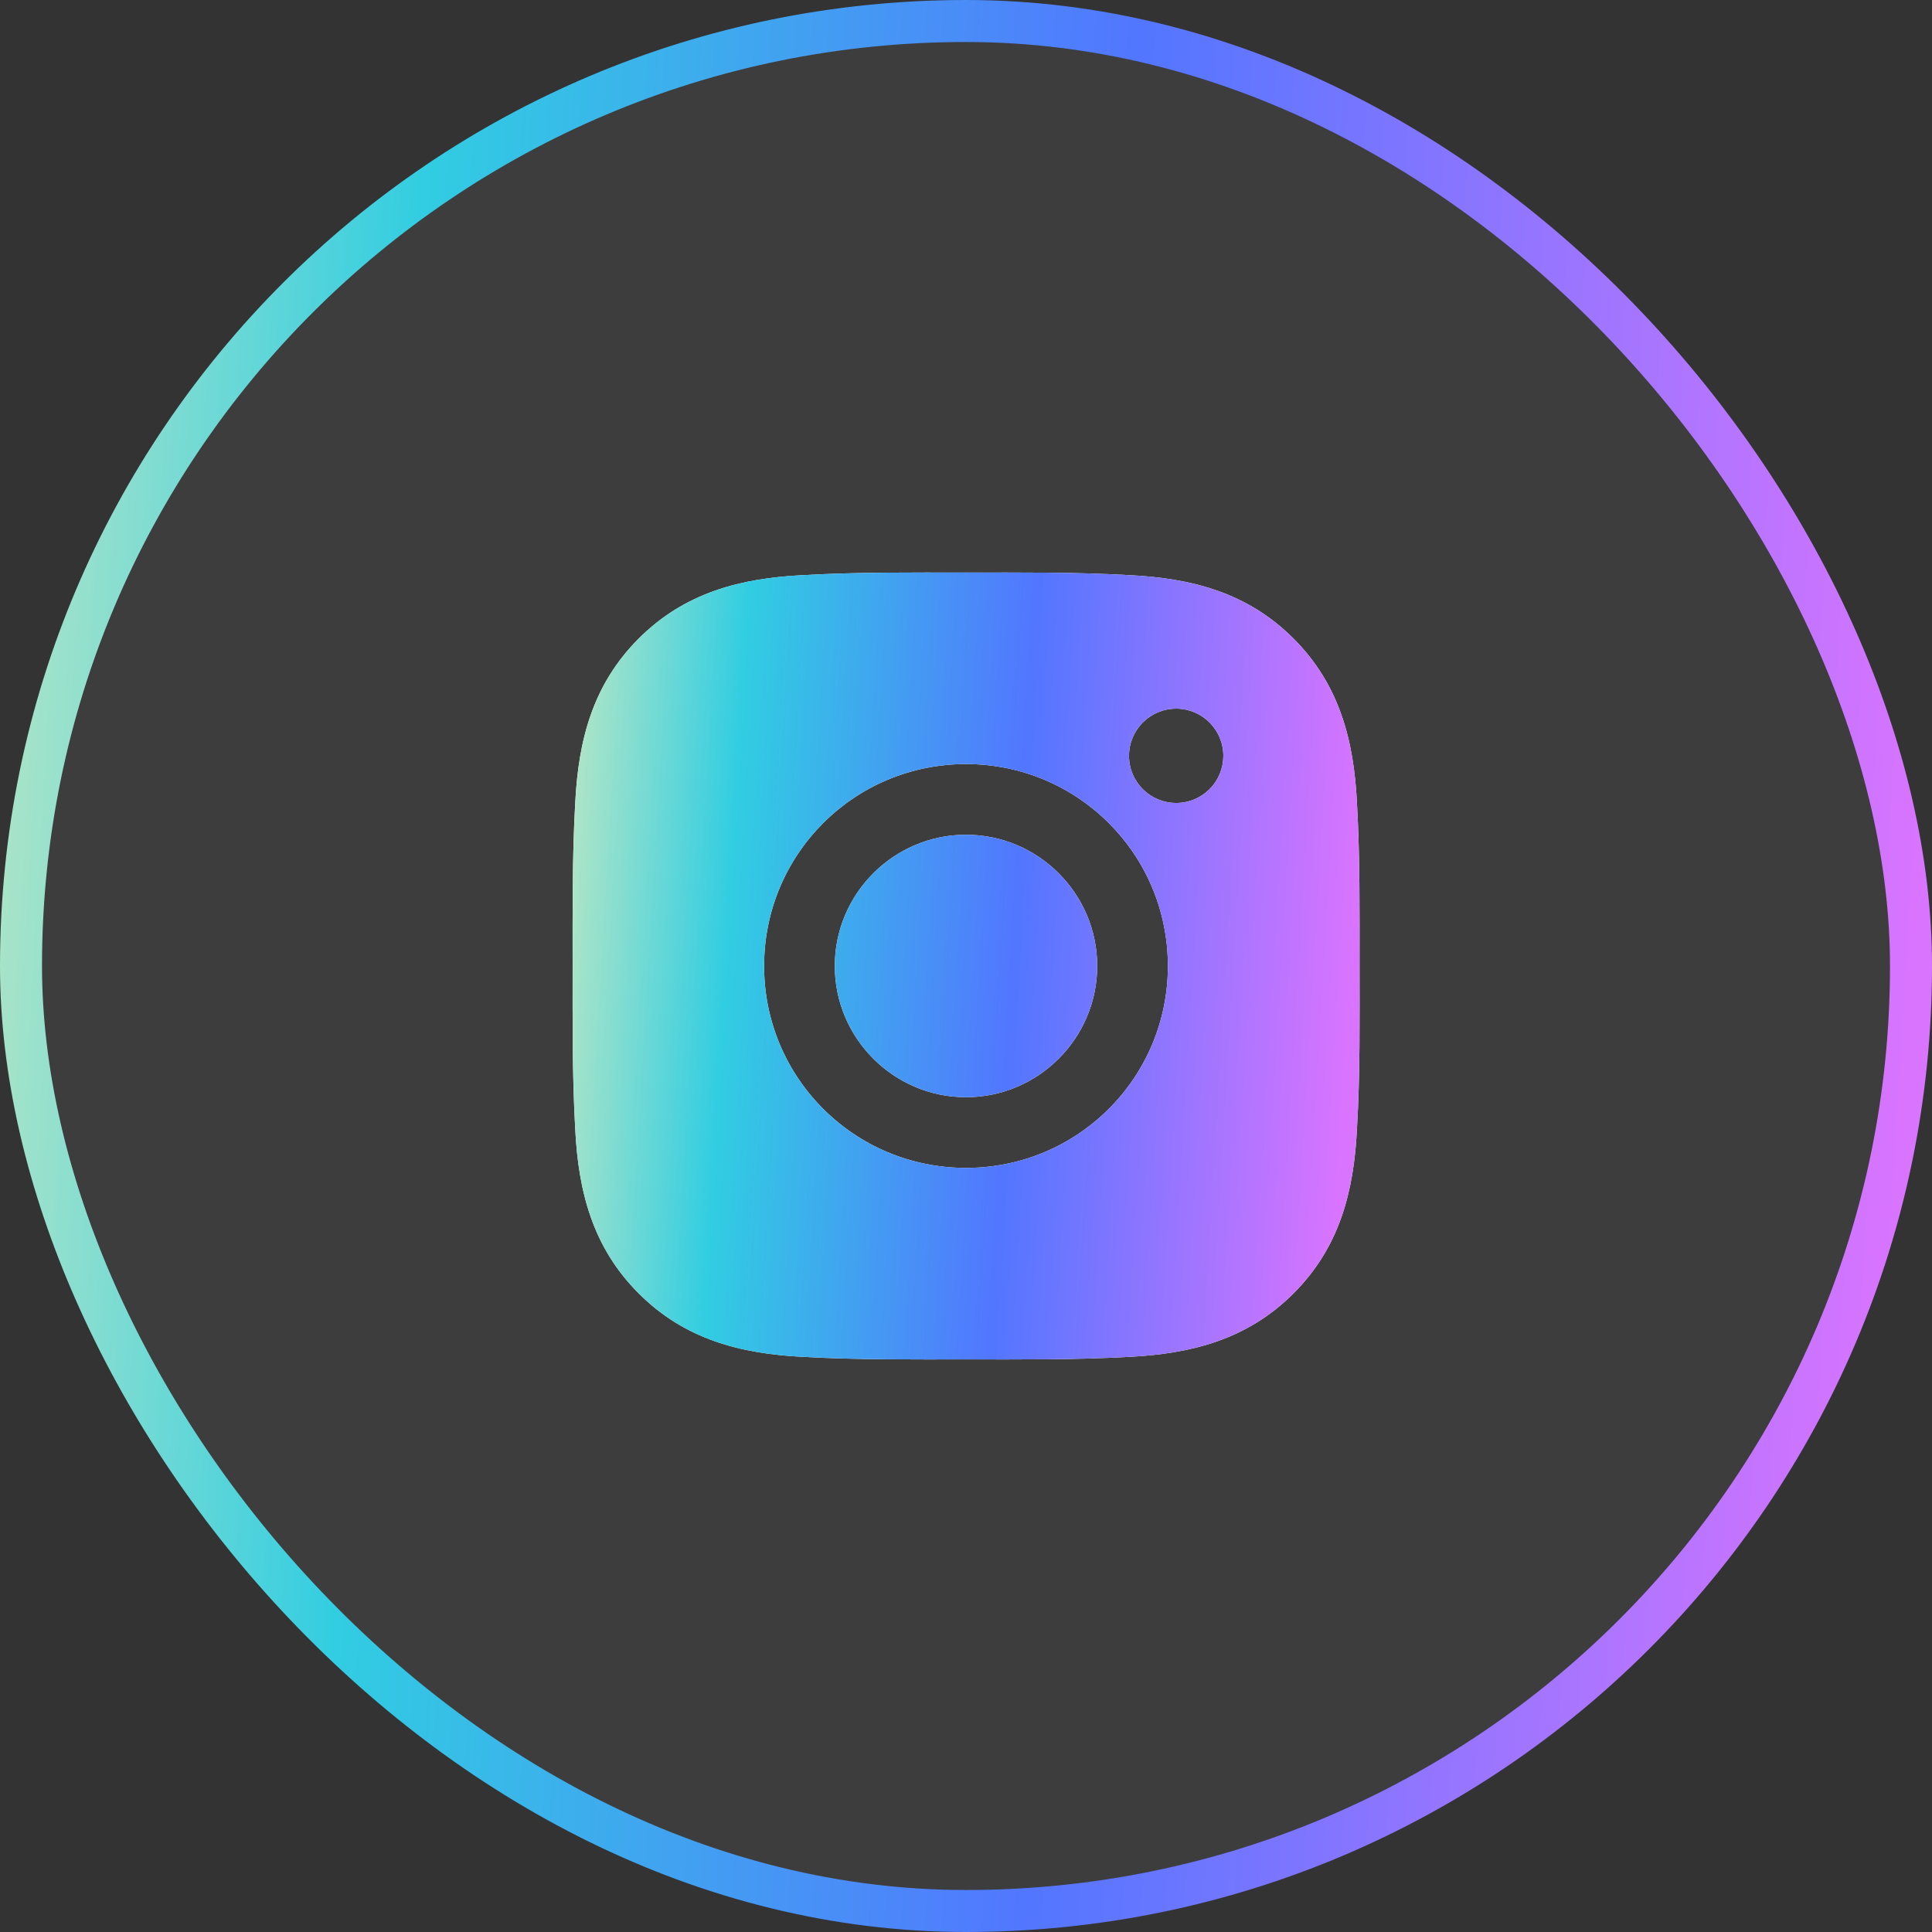 <svg width="46" height="46" viewBox="0 0 46 46" fill="none" xmlns="http://www.w3.org/2000/svg">
<rect x="0" y="0" width="46" height="46" fill="#333333" stroke="none"/>
<rect x="0.5" y="0.5" width="45" height="45" rx="22.5" fill="white" fill-opacity="0.05" stroke="url(#paint0_linear_2522_816)"/>
<path d="M23 19.875C21.28 19.875 19.876 21.279 19.876 23C19.876 24.72 21.28 26.124 23 26.124C24.72 26.124 26.124 24.72 26.124 23C26.124 21.279 24.72 19.875 23 19.875ZM32.37 23C32.37 21.706 32.382 20.424 32.309 19.132C32.237 17.632 31.895 16.301 30.798 15.204C29.699 14.105 28.37 13.765 26.87 13.693C25.576 13.62 24.294 13.632 23.003 13.632C21.709 13.632 20.427 13.62 19.135 13.693C17.635 13.765 16.304 14.107 15.207 15.204C14.108 16.303 13.768 17.632 13.695 19.132C13.623 20.426 13.634 21.708 13.634 23C13.634 24.291 13.623 25.575 13.695 26.867C13.768 28.367 14.11 29.698 15.207 30.795C16.306 31.894 17.635 32.234 19.135 32.307C20.429 32.379 21.711 32.367 23.003 32.367C24.296 32.367 25.578 32.379 26.87 32.307C28.37 32.234 29.701 31.892 30.798 30.795C31.897 29.696 32.237 28.367 32.309 26.867C32.385 25.575 32.37 24.293 32.37 23ZM23 27.807C20.34 27.807 18.193 25.66 18.193 23C18.193 20.339 20.34 18.192 23 18.192C25.66 18.192 27.807 20.339 27.807 23C27.807 25.66 25.66 27.807 23 27.807ZM28.004 19.118C27.383 19.118 26.881 18.617 26.881 17.996C26.881 17.375 27.383 16.873 28.004 16.873C28.625 16.873 29.127 17.375 29.127 17.996C29.127 18.143 29.098 18.289 29.042 18.425C28.985 18.562 28.903 18.686 28.798 18.79C28.694 18.894 28.57 18.977 28.434 19.033C28.298 19.09 28.151 19.119 28.004 19.118Z" fill="white"/>
<path d="M23 19.875C21.28 19.875 19.876 21.279 19.876 23C19.876 24.72 21.28 26.124 23 26.124C24.72 26.124 26.124 24.72 26.124 23C26.124 21.279 24.72 19.875 23 19.875ZM32.37 23C32.37 21.706 32.382 20.424 32.309 19.132C32.237 17.632 31.895 16.301 30.798 15.204C29.699 14.105 28.37 13.765 26.87 13.693C25.576 13.62 24.294 13.632 23.003 13.632C21.709 13.632 20.427 13.62 19.135 13.693C17.635 13.765 16.304 14.107 15.207 15.204C14.108 16.303 13.768 17.632 13.695 19.132C13.623 20.426 13.634 21.708 13.634 23C13.634 24.291 13.623 25.575 13.695 26.867C13.768 28.367 14.11 29.698 15.207 30.795C16.306 31.894 17.635 32.234 19.135 32.307C20.429 32.379 21.711 32.367 23.003 32.367C24.296 32.367 25.578 32.379 26.87 32.307C28.37 32.234 29.701 31.892 30.798 30.795C31.897 29.696 32.237 28.367 32.309 26.867C32.385 25.575 32.37 24.293 32.37 23ZM23 27.807C20.34 27.807 18.193 25.66 18.193 23C18.193 20.339 20.34 18.192 23 18.192C25.66 18.192 27.807 20.339 27.807 23C27.807 25.66 25.66 27.807 23 27.807ZM28.004 19.118C27.383 19.118 26.881 18.617 26.881 17.996C26.881 17.375 27.383 16.873 28.004 16.873C28.625 16.873 29.127 17.375 29.127 17.996C29.127 18.143 29.098 18.289 29.042 18.425C28.985 18.562 28.903 18.686 28.798 18.79C28.694 18.894 28.57 18.977 28.434 19.033C28.298 19.09 28.151 19.119 28.004 19.118Z" fill="url(#paint1_linear_2522_816)"/>
<defs>
<linearGradient id="paint0_linear_2522_816" x1="-6.12" y1="-14.694" x2="47.518" y2="-11.477" gradientUnits="userSpaceOnUse">
<stop offset="0.036" stop-color="#FBF4B7"/>
<stop offset="0.323" stop-color="#31CDE2"/>
<stop offset="0.635" stop-color="#5276FF"/>
<stop offset="1" stop-color="#D874FF"/>
</linearGradient>
<linearGradient id="paint1_linear_2522_816" x1="11.141" y1="7.645" x2="32.99" y2="8.956" gradientUnits="userSpaceOnUse">
<stop offset="0.036" stop-color="#FBF4B7"/>
<stop offset="0.323" stop-color="#31CDE2"/>
<stop offset="0.635" stop-color="#5276FF"/>
<stop offset="1" stop-color="#D874FF"/>
</linearGradient>
</defs>
</svg>
